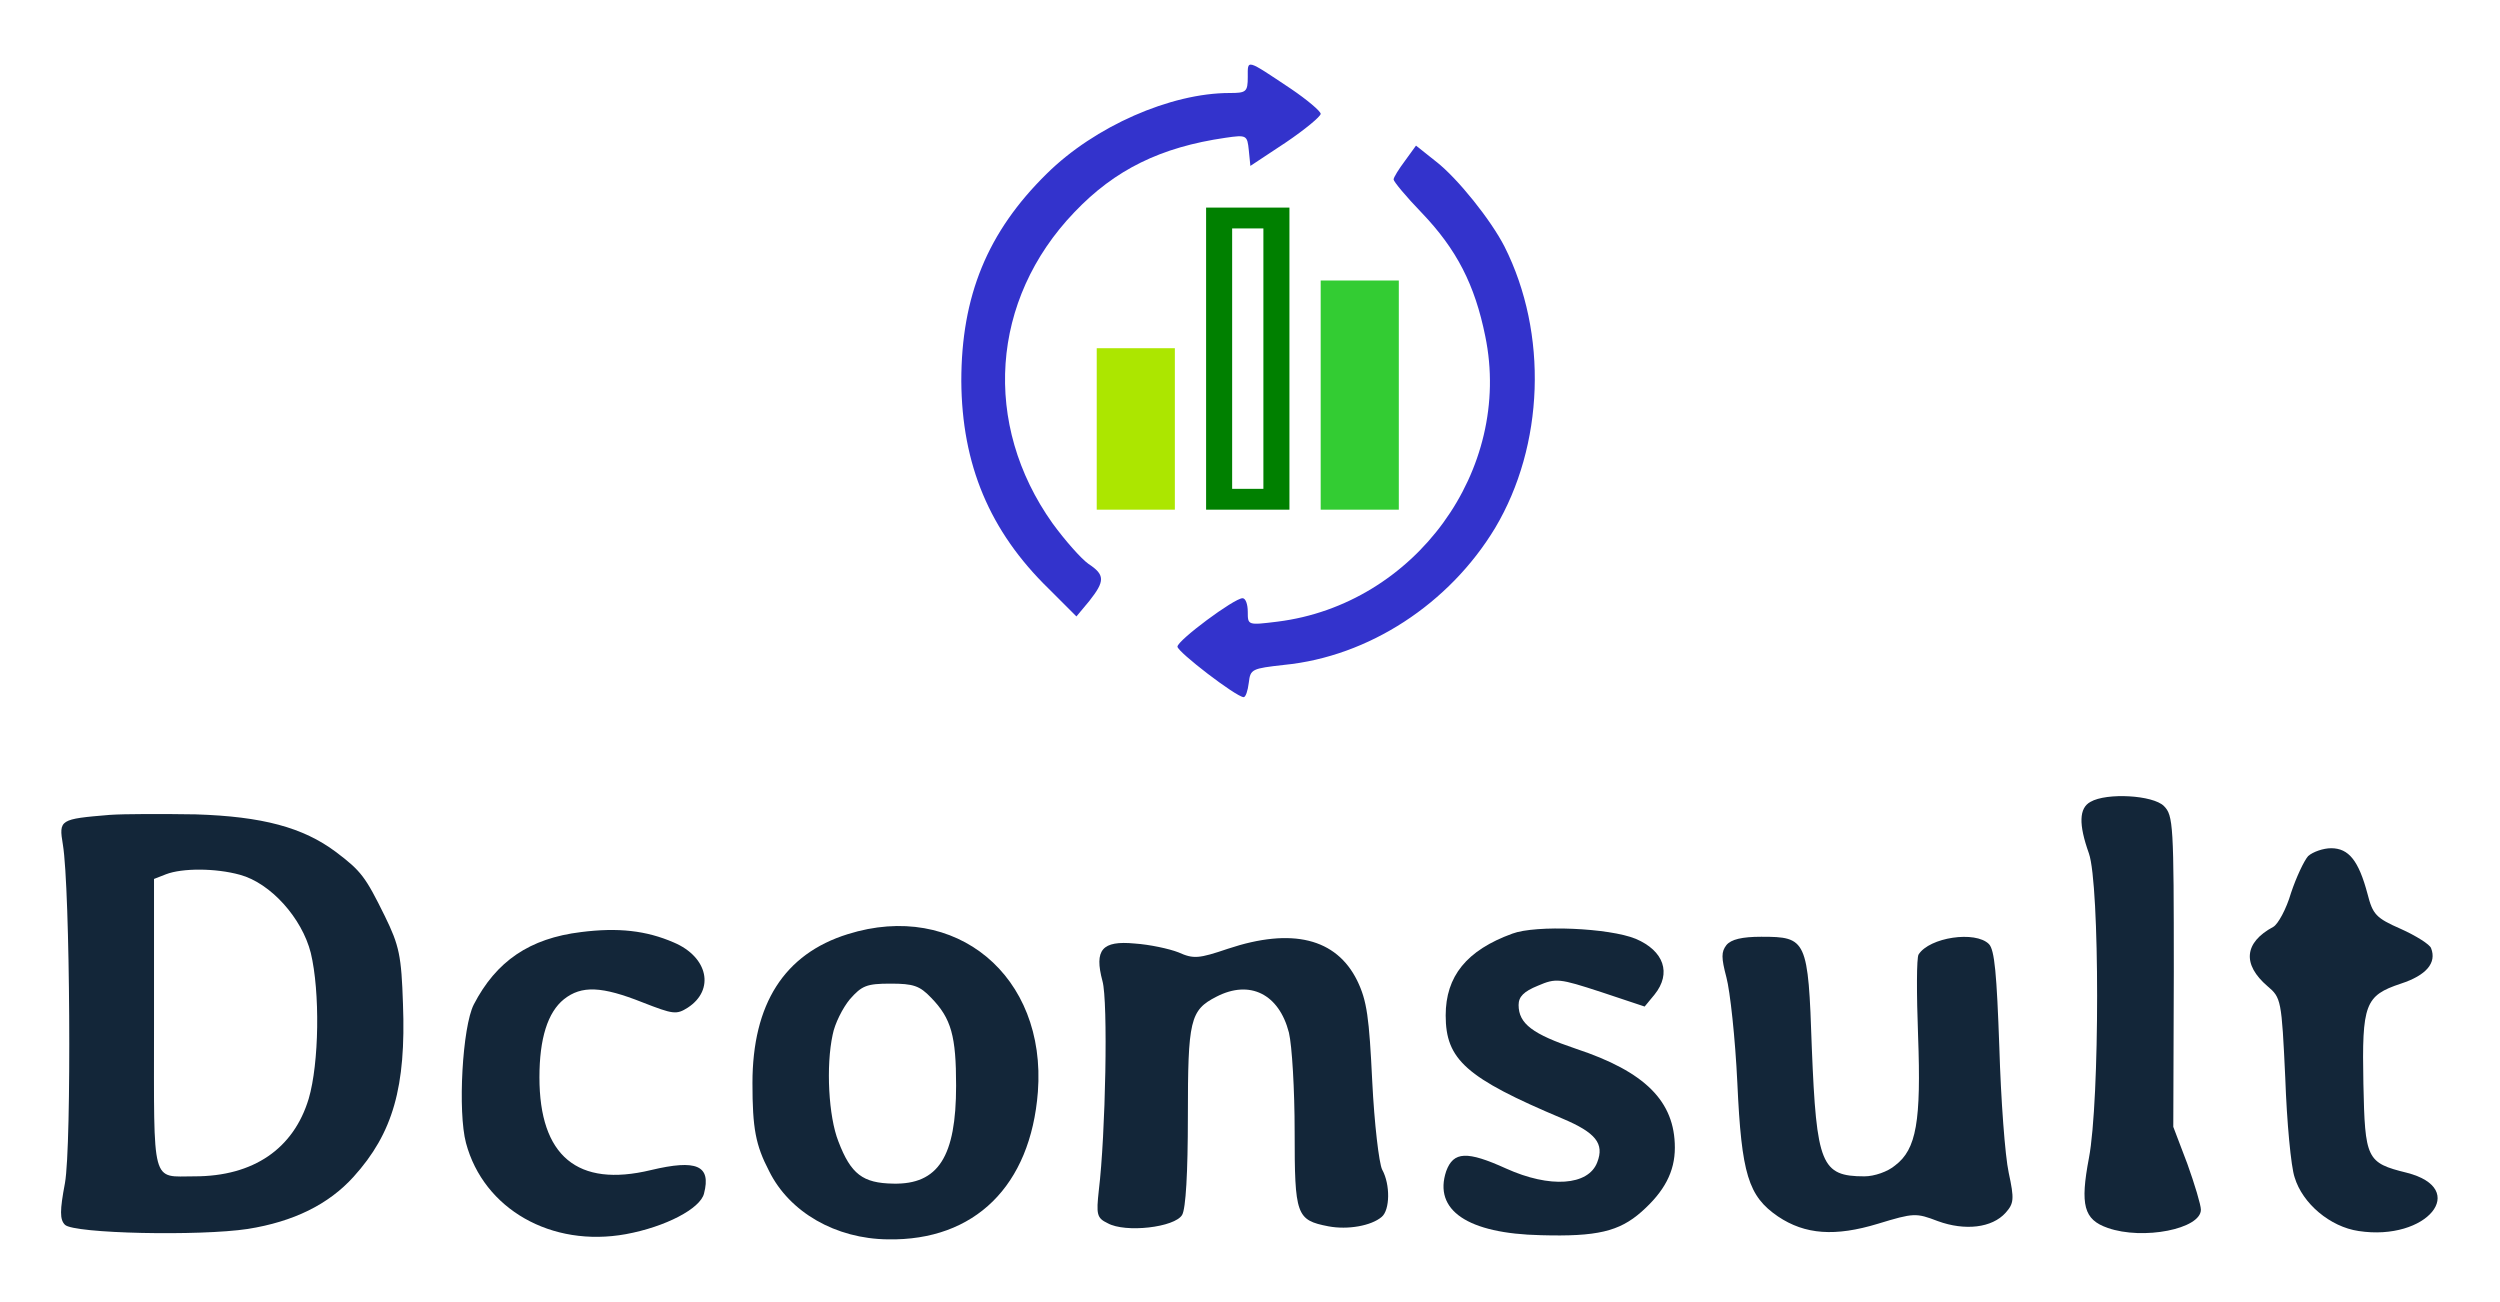 <svg width="480" height="250" xmlns="http://www.w3.org/2000/svg" preserveAspectRatio="xMidYMid meet">

 <g>
  <title>background</title>
  <rect fill="none" id="canvas_background" height="252" width="482" y="-1" x="-1"/>
 </g>
 <g>
  <title>Layer 1</title>
  <g id="svg_1" fill="#132639" transform="translate(0,639) scale(0.1,-0.1) ">
   <path id="svg_2" fill="#3333cc" d="m2395.716,6242.427c0,-29 -3,-31 -35,-31c-113,0 -259,-64 -351,-155c-114,-112 -164,-235 -164,-398c1,-160 54,-288 168,-399l53,-53l25,30c30,38 30,50 -2,71c-14,10 -45,45 -69,78c-135,190 -119,429 42,597c78,82 166,125 290,143c41,6 42,5 45,-24l3,-30l68,45c37,25 67,50 67,55c0,5 -26,27 -57,48c-87,58 -83,57 -83,23z"/>
   <path id="svg_3" fill="#3333cc" d="m2697.716,6081.427c-12,-16 -22,-32 -22,-36c0,-4 24,-33 54,-64c67,-70 102,-138 122,-237c53,-257 -135,-515 -399,-548c-57,-7 -57,-7 -57,19c0,14 -4,26 -10,26c-16,0 -125,-81 -125,-93c0,-10 112,-96 127,-97c4,0 8,12 10,28c3,26 6,27 68,34c162,16 317,117 405,263c94,158 102,373 18,540c-26,51 -90,131 -131,163l-39,31l-21,-29z"/>
   <path id="svg_4" fill="green" d="m2315.716,5701.427l0,-290l80,0l80,0l0,290l0,290l-80,0l-80,0l0,-290zm110,0l0,-250l-30,0l-30,0l0,250l0,250l30,0l30,0l0,-250z"/>
   <path id="svg_5" fill="#33cc33" d="m2535.716,5631.427l0,-220l75,0l75,0l0,220l0,220l-75,0l-75,0l0,-220z"/>
   <path id="svg_6" fill="#ace600" d="m2105.716,5566.427l0,-155l75,0l75,0l0,155l0,155l-75,0l-75,0l0,-155z"/>
   <path id="svg_7" d="m4013.716,4850.427c-22,-12 -23,-43 -3,-99c21,-60 21,-475 0,-585c-17,-90 -10,-118 36,-134c68,-24 179,-2 179,35c0,9 -12,49 -26,88l-27,71l1,298c0,282 -1,300 -19,318c-21,21 -110,26 -141,8z"/>
   <path id="svg_8" d="m210.716,4825.427c-96,-8 -98,-9 -90,-57c14,-84 17,-578 4,-650c-10,-53 -10,-70 0,-80c17,-17 259,-22 351,-8c88,14 155,47 203,100c76,84 101,173 95,332c-3,92 -7,112 -35,169c-37,75 -45,86 -94,123c-63,47 -141,68 -269,72c-63,1 -137,1 -165,-1zm250,-115c59,-16 119,-83 136,-150c18,-75 16,-212 -4,-280c-29,-96 -106,-149 -219,-149c-84,0 -78,-22 -78,291l0,280l23,9c31,12 95,12 142,-1z"/>
   <path id="svg_9" d="m4431.716,4746.427c-8,-9 -23,-41 -33,-71c-9,-31 -25,-60 -34,-65c-56,-30 -60,-72 -11,-114c26,-22 27,-26 34,-176c3,-85 11,-171 18,-191c15,-50 68,-95 123,-103c131,-20 214,81 92,112c-77,19 -80,26 -83,171c-3,153 3,169 72,192c49,16 69,40 58,68c-2,7 -29,24 -58,37c-48,21 -54,28 -64,67c-17,64 -36,88 -70,88c-15,0 -35,-7 -44,-15z"/>
   <path id="svg_10" d="m1115.716,4600.427c-99,-12 -163,-56 -206,-139c-22,-43 -31,-206 -15,-266c34,-127 164,-201 307,-175c76,14 143,49 150,78c14,54 -14,66 -102,45c-141,-34 -214,27 -214,178c0,75 16,125 47,150c34,27 73,25 151,-6c59,-23 65,-24 87,-10c52,34 39,97 -27,125c-53,23 -107,29 -178,20z"/>
   <path id="svg_11" d="m1627.716,4596.427c-122,-38 -183,-134 -183,-286c0,-87 6,-119 32,-169c39,-79 128,-130 228,-131c167,-3 274,103 288,283c17,223 -158,368 -365,303zm160,-122c39,-40 48,-74 48,-169c0,-136 -34,-190 -121,-188c-58,1 -81,18 -105,81c-19,48 -24,145 -11,205c4,21 19,51 33,68c23,26 32,30 78,30c44,0 56,-4 78,-27z"/>
   <path id="svg_12" d="m2903.716,4597.427c-88,-32 -128,-82 -128,-157c0,-85 39,-120 224,-198c64,-27 81,-48 67,-84c-17,-45 -91,-50 -175,-12c-75,34 -101,33 -115,-5c-25,-75 41,-120 182,-123c107,-3 150,7 193,45c44,39 64,77 64,123c0,89 -57,146 -190,190c-83,28 -110,48 -110,84c0,16 10,26 37,37c35,15 41,14 121,-12l84,-28l19,23c33,41 18,84 -36,107c-51,21 -192,27 -237,10z"/>
   <path id="svg_13" d="m2357.716,4568.427c-56,-19 -66,-20 -95,-7c-18,7 -55,15 -84,17c-63,6 -78,-12 -62,-72c11,-38 6,-295 -7,-402c-5,-46 -4,-53 17,-63c34,-19 129,-8 143,16c7,12 11,81 11,189c0,185 4,204 55,230c64,33 120,5 139,-69c6,-25 11,-110 11,-190c0,-161 3,-170 65,-182c37,-7 82,1 102,18c16,13 17,62 1,91c-6,12 -15,88 -19,169c-6,123 -10,155 -29,194c-40,81 -125,102 -248,61z"/>
   <path id="svg_14" d="m3314.716,4575.427c-10,-13 -10,-24 0,-62c7,-26 17,-117 21,-203c8,-175 21,-217 78,-256c52,-35 110,-39 192,-14c69,21 73,21 115,5c52,-19 104,-13 130,16c16,18 17,26 6,77c-7,32 -15,140 -18,241c-5,140 -9,187 -20,198c-26,26 -114,13 -135,-20c-4,-6 -4,-76 -1,-156c6,-164 -3,-218 -44,-249c-14,-12 -40,-21 -59,-21c-83,0 -92,23 -101,246c-7,209 -10,214 -97,214c-37,0 -58,-5 -67,-16z"/>
  </g>
 </g>
</svg>
